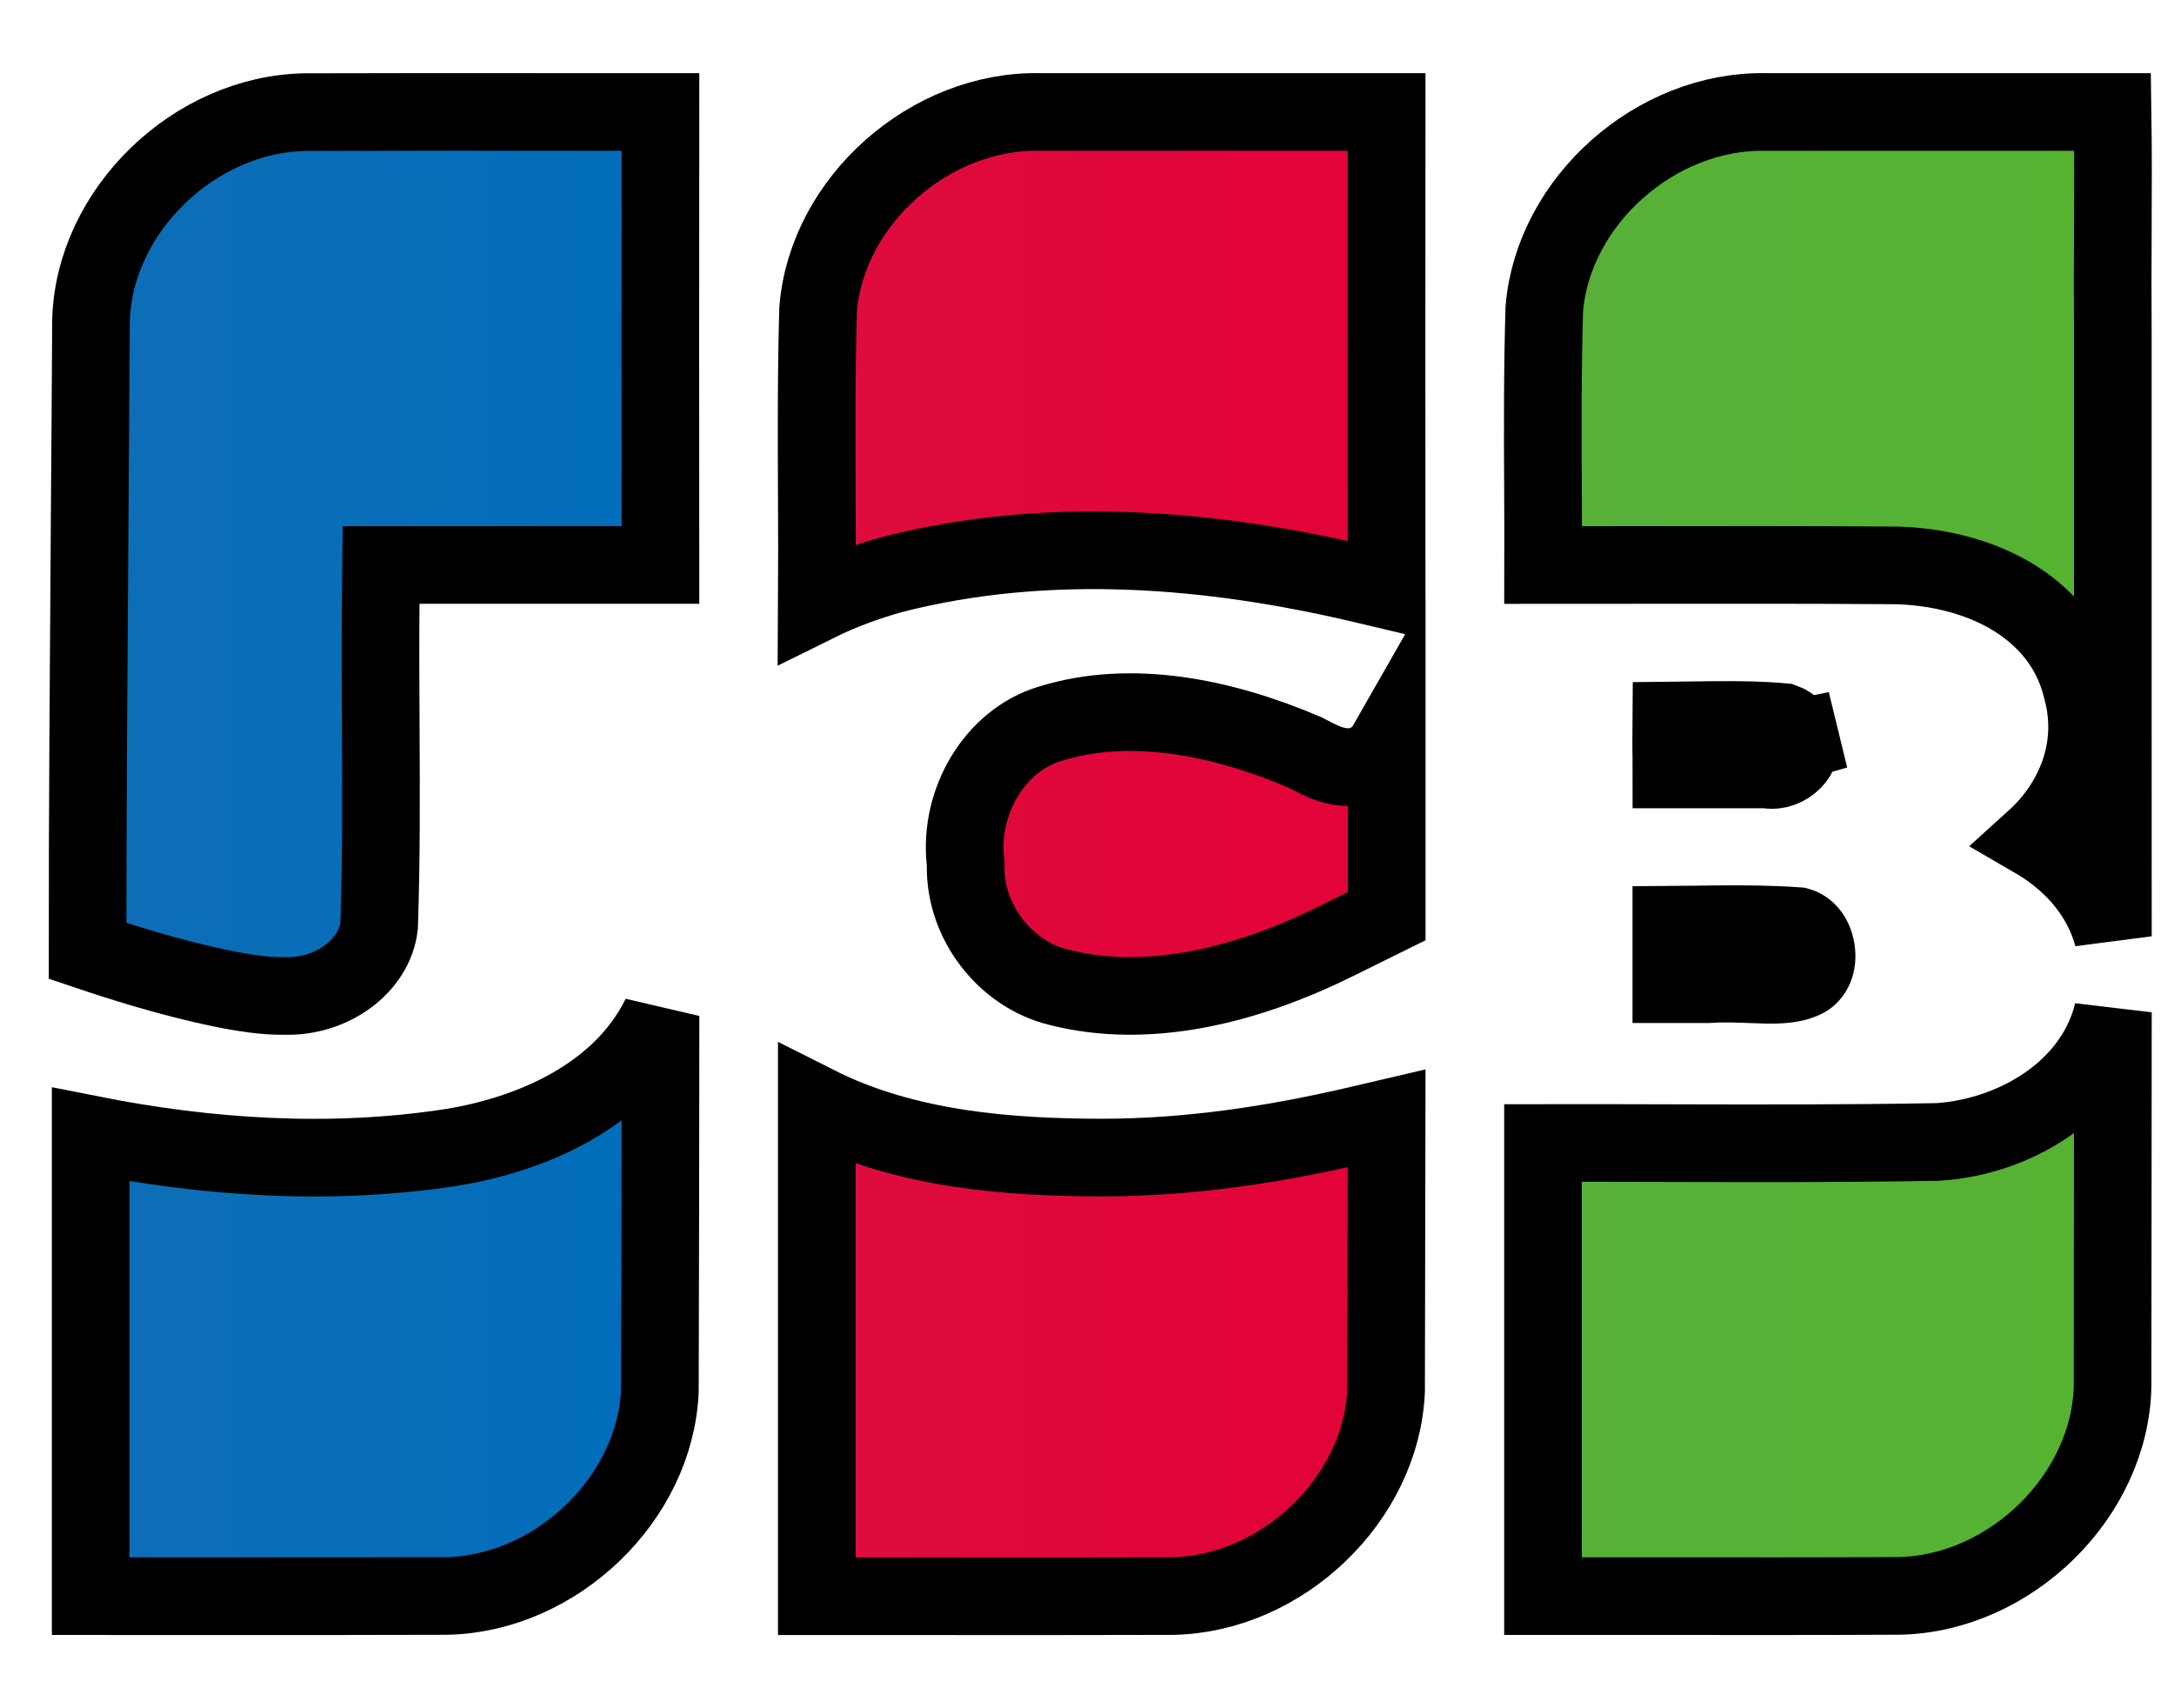 <svg width="28" height="22" viewBox="0 0 28 22" fill="none" xmlns="http://www.w3.org/2000/svg">
<path d="M2.597 20.557C2.121 20.556 1.644 20.556 1.168 20.556V14.611C2.674 14.91 4.248 15.016 5.797 14.78L5.797 14.78L5.8 14.78C6.763 14.626 7.975 14.162 8.507 13.084C8.506 14.693 8.504 16.301 8.499 17.91C8.44 19.303 7.163 20.527 5.748 20.554C4.697 20.558 3.647 20.557 2.597 20.557ZM8.506 1.442C8.504 3.387 8.505 5.332 8.506 7.276H8.311H5.403H4.908L4.903 7.772C4.898 8.312 4.901 8.843 4.904 9.369C4.908 10.224 4.912 11.068 4.883 11.923C4.828 12.432 4.281 12.849 3.654 12.826L3.643 12.826L3.631 12.826C3.21 12.831 2.525 12.671 1.894 12.488C1.596 12.4 1.326 12.313 1.128 12.246C1.127 10.516 1.142 8.534 1.155 6.66C1.162 5.78 1.168 4.924 1.172 4.128C1.21 2.717 2.502 1.466 3.934 1.444C4.979 1.441 6.023 1.441 7.067 1.442C7.547 1.442 8.026 1.442 8.506 1.442Z" fill="url(#paint0_linear_1362_348)" stroke="black"/>
<path d="M26.706 1.442C26.874 1.442 27.042 1.442 27.209 1.442C27.217 1.953 27.214 2.47 27.212 2.992C27.21 3.422 27.209 3.856 27.212 4.293C27.211 5.972 27.212 7.652 27.212 9.331C27.212 10.24 27.213 11.149 27.213 12.058C27.115 11.688 26.902 11.372 26.638 11.128C26.506 11.006 26.36 10.9 26.205 10.81C26.723 10.341 27.024 9.625 26.812 8.868C26.667 8.261 26.255 7.857 25.793 7.615C25.336 7.376 24.806 7.28 24.339 7.281C23.316 7.274 22.29 7.275 21.267 7.276C20.802 7.276 20.338 7.277 19.875 7.277C19.876 6.957 19.874 6.641 19.873 6.326C19.869 5.54 19.866 4.763 19.89 3.976C20.006 2.589 21.325 1.417 22.738 1.442L22.738 1.442L22.747 1.442C24.067 1.442 25.387 1.442 26.706 1.442ZM27.213 13.037C27.212 14.641 27.211 16.244 27.209 17.848C27.182 19.262 25.896 20.523 24.462 20.553C23.407 20.558 22.353 20.557 21.297 20.556C20.823 20.556 20.348 20.556 19.873 20.556V14.72C20.404 14.719 20.937 14.721 21.472 14.722C22.625 14.725 23.783 14.728 24.934 14.707L24.945 14.707L24.956 14.707C25.474 14.674 26.02 14.49 26.453 14.161C26.808 13.892 27.099 13.513 27.213 13.037ZM23.163 9.503L23.653 9.404L23.172 9.542C23.196 9.626 23.175 9.716 23.093 9.798C23.006 9.887 22.883 9.929 22.777 9.914L22.742 9.909H22.707H21.527C21.527 9.861 21.526 9.813 21.526 9.765C21.525 9.702 21.524 9.639 21.524 9.578C21.523 9.476 21.523 9.376 21.524 9.28C21.624 9.279 21.724 9.278 21.822 9.276C21.903 9.275 21.983 9.274 22.061 9.273C22.379 9.27 22.679 9.273 22.971 9.3C23.073 9.336 23.147 9.423 23.163 9.503ZM22.001 12.675H21.526V11.909C21.642 11.908 21.757 11.907 21.871 11.906C21.959 11.905 22.046 11.904 22.132 11.903C22.485 11.9 22.824 11.903 23.157 11.927C23.262 11.955 23.361 12.055 23.39 12.232C23.42 12.417 23.349 12.548 23.25 12.604C23.139 12.662 22.997 12.685 22.774 12.683C22.723 12.682 22.657 12.68 22.584 12.677C22.409 12.67 22.189 12.661 22.001 12.675Z" fill="url(#paint1_linear_1362_348)" stroke="black"/>
<path d="M11.486 7.4C11.163 7.491 10.836 7.609 10.521 7.765C10.524 7.309 10.522 6.859 10.52 6.412C10.517 5.597 10.513 4.792 10.537 3.977C10.653 2.584 11.982 1.409 13.401 1.442L13.401 1.442H13.413H17.859C17.857 3.436 17.858 5.429 17.859 7.422C17.859 7.48 17.859 7.538 17.859 7.597L17.534 7.52C15.6 7.064 13.502 6.885 11.497 7.397L11.497 7.397L11.486 7.4ZM17.859 14.403C17.857 15.572 17.855 16.741 17.852 17.911C17.793 19.304 16.516 20.528 15.101 20.555C14.041 20.558 12.982 20.558 11.921 20.557C11.454 20.557 10.988 20.557 10.52 20.557V14.23C11.682 14.816 13.03 14.906 14.194 14.908H14.195C15.332 14.908 16.453 14.734 17.534 14.479L17.859 14.403ZM13.528 9.32C14.563 8.999 15.737 9.232 16.814 9.693C16.82 9.696 16.828 9.7 16.835 9.704C16.881 9.729 16.941 9.76 16.993 9.784C17.05 9.811 17.178 9.87 17.322 9.878C17.404 9.883 17.53 9.874 17.657 9.799C17.75 9.744 17.816 9.669 17.86 9.592C17.86 10.327 17.86 11.063 17.86 11.799L17.198 12.126C16.057 12.69 14.788 13.009 13.635 12.714L13.63 12.713C12.94 12.542 12.426 11.867 12.437 11.155L12.438 11.124L12.434 11.093C12.35 10.317 12.817 9.533 13.524 9.321L13.524 9.321L13.528 9.32Z" fill="url(#paint2_linear_1362_348)" stroke="black"/>
<defs>
<linearGradient id="paint0_linear_1362_348" x1="0.49" y1="11.192" x2="8.869" y2="11.192" gradientUnits="userSpaceOnUse">
<stop stop-color="#0F6EB6"/>
<stop offset="1" stop-color="#006DBA"/>
</linearGradient>
<linearGradient id="paint1_linear_1362_348" x1="19.316" y1="10.569" x2="27.66" y2="10.569" gradientUnits="userSpaceOnUse">
<stop stop-color="#58B03A"/>
<stop offset="1" stop-color="#55B330"/>
</linearGradient>
<linearGradient id="paint2_linear_1362_348" x1="10.008" y1="10.764" x2="18.357" y2="10.764" gradientUnits="userSpaceOnUse">
<stop stop-color="#DE0D3D"/>
<stop offset="1" stop-color="#E30138"/>
</linearGradient>
</defs>
</svg>
